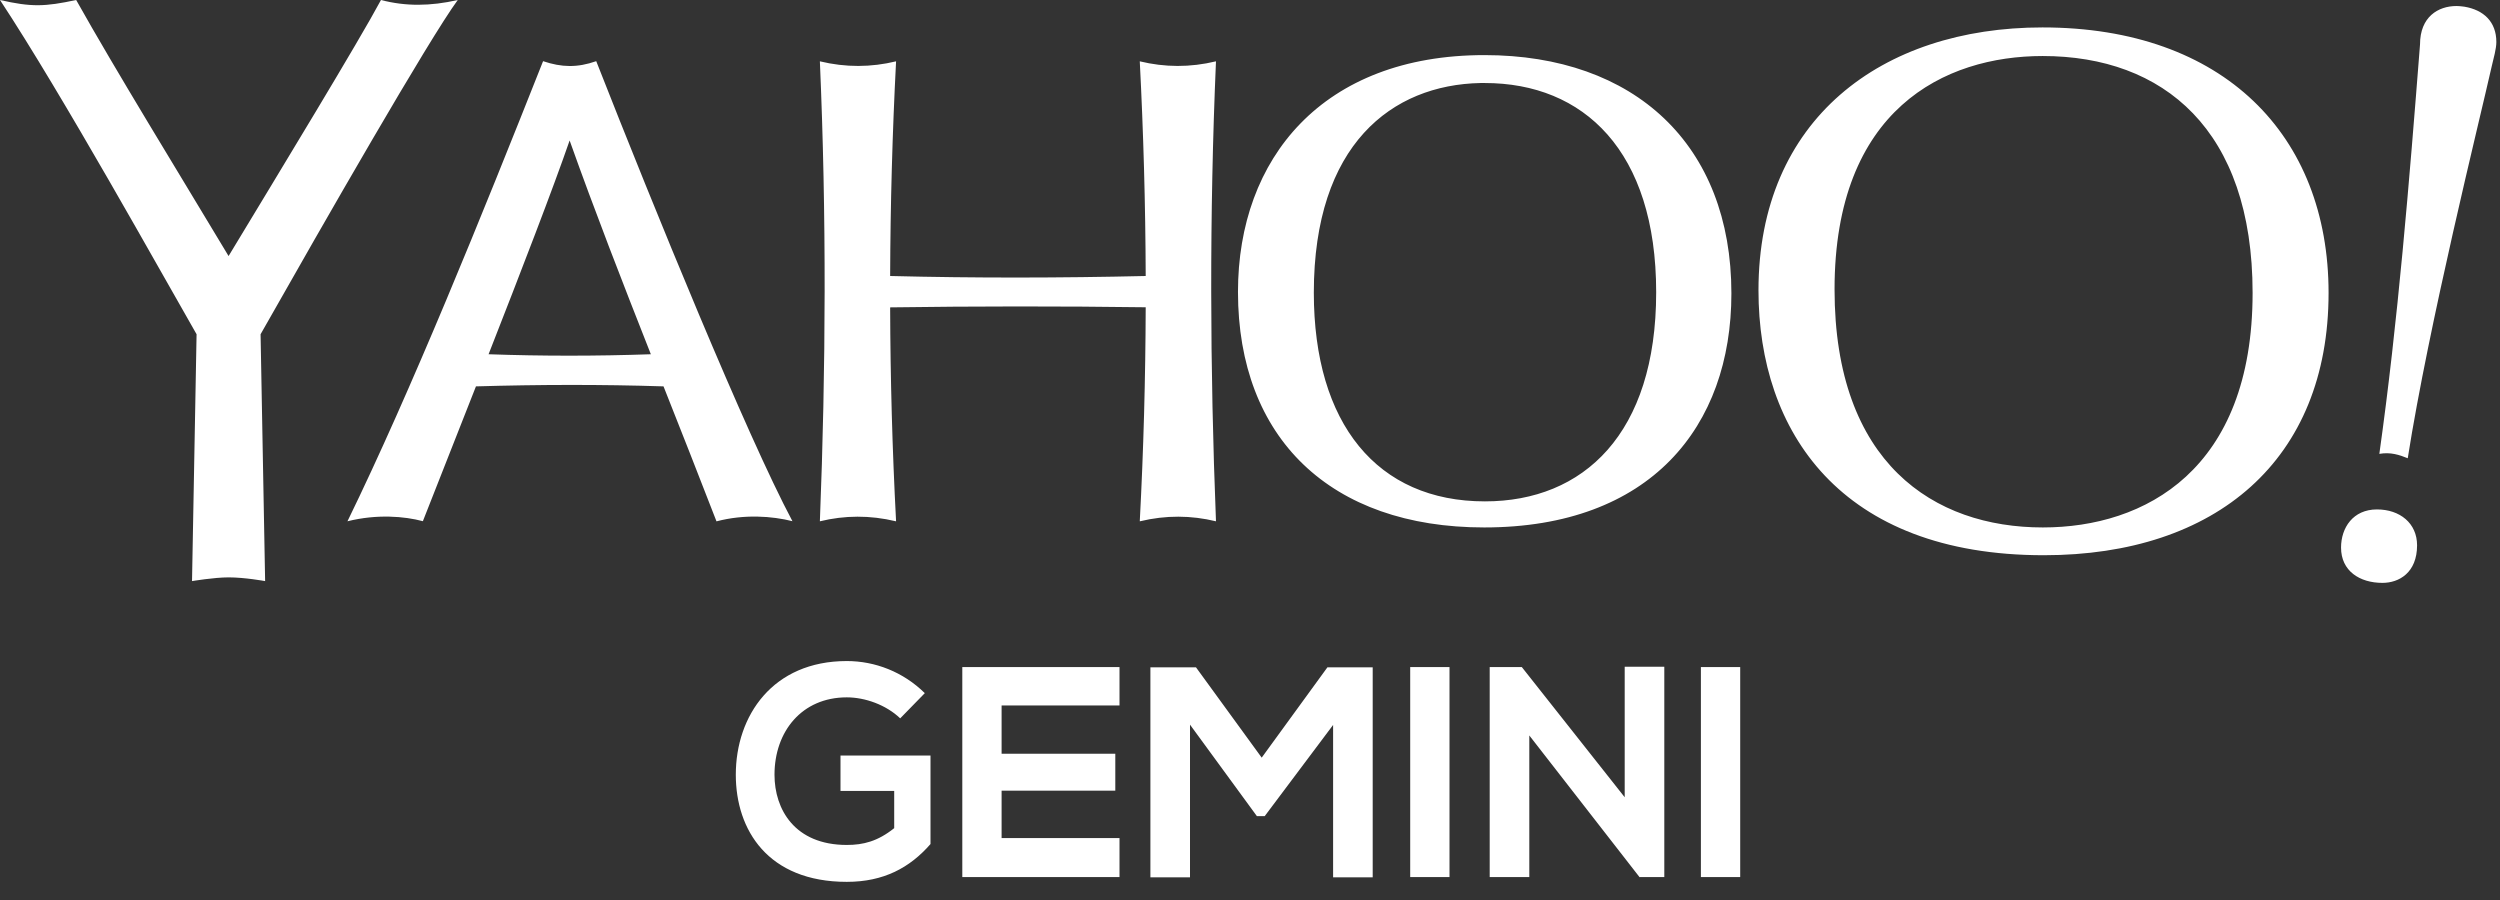 <?xml version="1.0" encoding="UTF-8"?>
<svg width="100px" height="36px" viewBox="0 0 100 36" version="1.1" xmlns="http://www.w3.org/2000/svg" xmlns:xlink="http://www.w3.org/1999/xlink">
    <rect x="0" y="0" width="100" height="36" fill="#333333" stroke="none"/>
    <!-- Generator: Sketch 48.2 (47327) - http://www.bohemiancoding.com/sketch -->
    <title>yahoo</title>
    <desc>Created with Sketch.</desc>
    <defs></defs>
    <g id="Integration-Overview" stroke="none" stroke-width="1" fill="none" fill-rule="evenodd" transform="translate(-810, -784)">
        <g id="yahoo" transform="translate(731, 732)" fill="#FFFFFF">
            <g transform="translate(79, 52)">
                <path d="M59.396,20.055 C55.086,20.055 52.553,16.948 52.553,11.707 C52.553,5.78 55.673,3.393 59.219,3.321 C59.274,3.319 59.332,3.321 59.389,3.321 C63.342,3.321 66.247,6.03 66.247,11.692 C66.247,17.347 63.345,20.055 59.396,20.055 M59.377,2.204 C65.381,2.204 69.256,5.786 69.256,11.738 C69.256,17.076 66.01,21.098 59.368,21.098 C53.222,21.098 49.519,17.529 49.519,11.676 C49.519,6.329 52.91,2.204 59.377,2.204 Z M18.311,0 C17.159,1.566 12.965,8.884 10.423,13.37 L10.605,23.244 C10.605,23.244 9.796,23.095 9.146,23.095 C8.558,23.095 7.681,23.244 7.681,23.244 L7.863,13.37 C6.501,11.001 2.498,3.788 0,0 C1.258,0.287 1.786,0.27 3.047,0 C4.637,2.836 7.081,6.805 9.143,10.242 C11.177,6.878 14.372,1.623 15.239,0 C16.223,0.258 17.212,0.251 18.31,0 L18.308,0.001 C18.31,0 18.311,0 18.311,0 Z M26.028,14.17 C23.867,14.245 21.705,14.247 19.544,14.17 L19.543,14.17 C20.865,10.795 22.122,7.539 22.785,5.619 C23.794,8.454 24.905,11.308 26.035,14.173 L26.028,14.17 Z M23.849,2.447 L23.846,2.448 L23.849,2.447 C23.091,2.712 22.473,2.698 21.727,2.448 L21.724,2.445 C19.269,8.642 16.441,15.636 13.898,20.852 L13.898,20.854 L13.908,20.849 C13.904,20.85 13.902,20.85 13.898,20.852 L13.92,20.844 L13.908,20.849 C15.071,20.559 16.181,20.649 16.915,20.848 C16.914,20.848 16.912,20.847 16.91,20.845 L16.915,20.847 C17.563,19.199 18.3,17.332 19.039,15.453 L19.043,15.455 C21.541,15.382 24.043,15.374 26.541,15.455 L26.541,15.455 C27.252,17.252 27.964,19.053 28.659,20.853 L28.659,20.854 C29.771,20.562 30.88,20.641 31.699,20.848 L31.697,20.847 C29.864,17.404 26.186,8.397 23.849,2.447 L23.849,2.447 Z M81.714,21.098 C77.354,21.098 73.382,18.523 73.382,11.574 C73.382,4.372 77.784,2.241 81.706,2.241 C86.542,2.241 90.104,5.196 90.104,11.715 C90.104,18.8 85.796,21.098 81.714,21.098 M81.699,1.097 C88.947,1.097 93.143,5.413 93.143,11.715 C93.143,18.397 88.645,22.209 81.752,22.209 C73.611,22.209 70.339,17.249 70.339,11.614 C70.339,4.776 75.26,1.097 81.699,1.097 Z M98.577,0.268 C99.343,0.397 99.854,0.869 99.854,1.681 C99.854,1.949 99.745,2.328 99.67,2.648 C99.157,4.923 97.154,12.963 96.31,18.329 L96.312,18.331 C95.974,18.194 95.625,18.077 95.176,18.154 L95.172,18.155 L95.169,18.155 L95.174,18.152 C95.916,12.868 96.368,7.314 96.801,1.777 C96.801,0.673 97.527,0.241 98.258,0.241 C98.387,0.241 98.576,0.268 98.576,0.268 L98.576,0.269 L98.577,0.268 Z M45.591,2.453 C46.59,2.696 47.604,2.703 48.639,2.453 C48.374,8.596 48.397,14.728 48.639,20.852 C47.649,20.611 46.636,20.601 45.595,20.852 L45.601,20.848 L45.591,20.852 C45.742,17.995 45.819,15.142 45.828,12.291 C42.421,12.245 39.014,12.247 35.606,12.295 C35.615,15.144 35.692,17.996 35.843,20.852 L35.833,20.848 L35.838,20.852 C34.798,20.601 33.784,20.611 32.795,20.852 C33.037,14.728 33.061,8.596 32.795,2.453 C33.828,2.703 34.844,2.696 35.843,2.453 C35.695,5.313 35.616,8.176 35.606,11.04 C39.01,11.126 42.418,11.119 45.828,11.04 C45.818,8.176 45.738,5.313 45.591,2.453 Z M95.078,20.377 C95.996,20.377 96.683,20.929 96.683,21.812 C96.683,22.91 95.959,23.315 95.299,23.315 C94.382,23.315 93.642,22.836 93.642,21.904 C93.642,21.113 94.119,20.377 95.078,20.377 Z"></path>
                <path d="M36.992,27.726 C36.128,26.874 35,26.442 33.872,26.442 C30.908,26.442 29.432,28.626 29.432,30.99 C29.432,33.198 30.716,35.274 33.872,35.274 C35.348,35.274 36.392,34.71 37.22,33.762 L37.22,30.222 L33.62,30.222 L33.62,31.638 L35.768,31.638 L35.768,33.126 C35.108,33.654 34.532,33.798 33.872,33.798 C31.784,33.798 30.98,32.37 30.98,30.99 C30.98,29.262 32.072,27.894 33.872,27.894 C34.604,27.894 35.444,28.194 36.008,28.734 L36.992,27.726 Z M44.78,33.522 L40.064,33.522 L40.064,31.626 L44.612,31.626 L44.612,30.15 L40.064,30.15 L40.064,28.218 L44.78,28.218 L44.78,26.682 L38.492,26.682 L38.492,35.082 L44.78,35.082 L44.78,33.522 Z M53.324,35.094 L54.908,35.094 L54.908,26.694 L53.096,26.694 L50.468,30.306 L47.84,26.694 L46.016,26.694 L46.016,35.094 L47.6,35.094 L47.6,28.986 L50.276,32.646 L50.588,32.646 L53.324,28.998 L53.324,35.094 Z M57.98,35.082 L57.98,26.682 L56.408,26.682 L56.408,35.082 L57.98,35.082 Z M64.988,31.89 L60.872,26.682 L59.588,26.682 L59.588,35.082 L61.172,35.082 L61.172,29.418 L65.588,35.094 L65.588,35.082 L66.572,35.082 L66.572,26.67 L64.988,26.67 L64.988,31.89 Z M69.608,35.082 L69.608,26.682 L68.036,26.682 L68.036,35.082 L69.608,35.082 Z" id="gemini"></path>
            </g>
        </g>
    </g>
</svg>